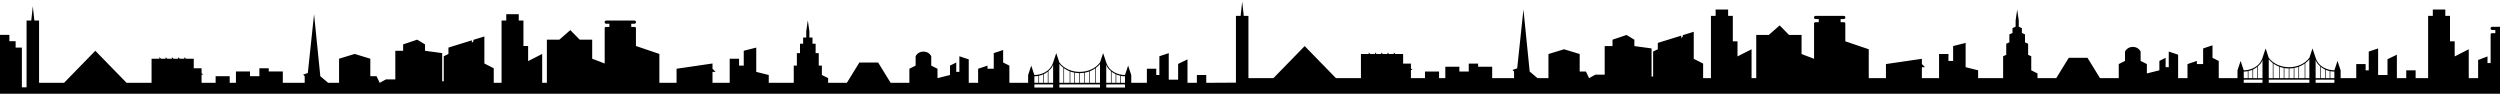 <svg width="800" height="30" viewBox="0 0 800 30" fill="none" xmlns="http://www.w3.org/2000/svg" preserveAspectRatio="xMidYMin slice">
<path fill-rule="evenodd" clip-rule="evenodd" d="M800 30H0V11.158H3V13.193H5V15.228H7V27.947H8.5V6.579H10L10.5 2L11 6.579H12.5V26.5H20.5L30.5 16.246L40.5 26.5H48.5V18.79H51V18.281L51.5 18.79H53V18.281L53.5 18.79H55V18.281L55.5 18.79H57V18.281L57.5 18.79H59V18.281L59.5 18.79H62V21.842H64.5V23.368L65 23.877H64.5V26.5H69V24.386H73.5V26.5H75.5V22.86H80V24.386H83V21.842H86V22.86H90.5V26.5H97.5V24.386L97 23.877L98.5 23.368L100.5 4.544L102.5 24.386L105 26.5H108.5V18.79L113.5 17.263L118.5 18.79V24.386H120.5L121.5 26.5L123.5 25.404H126.5V16.246H129V14.21L133.5 12.684L136 14.21V16.246L141.5 16.992V26H142V18L143.5 17.263V15.228L151 12.905V13.702L151.5 13.193V12.751L155 11.667V20.316L158 21.842V26.5H160.5V6.579H162V4.544H166V6.579H167.5V14.719H169V19.553L173.5 17.263V26.5H175V12.684H179L182.5 9.632L185.5 12.684H189.5V18.79L193.5 20.316V9C193.5 8.7 193.723 8.614 194 8.614H195V7.596H194C193.306 7.596 193.31 6.579 194 6.579H203C203.69 6.579 203.694 7.596 203 7.596H202V8.614H203C203.277 8.614 203.5 8.7 203.5 9V14.719L211 17.263V26.5H216.5V22L228 20.316V22L229 23H228V26.5H233.5V18.79H236.5V21H238V16.246L242 15.228V23L246 24V26.5H254V21H255V17H256V14H257V12H258V10L258.5 6.5L259 10V12H260V14H261V17H262V21H263V24L265 25V26.5H271L275 20H281L285 26.5H291V22L293 21V18C294 16 297 16 298 18V21L300 22V25L304 24V21L306 20V23H307V18L310 19V26.5H313V22L316 21V22H318V17L321 16V20L323 21V26.5H329V24L330 21L331 24C333 24 336 23.044 337 20L338 17L339 20C342 24 349 24 352 20L353 17L354 20C355 23.079 358 24 360 24L361 21L362 24V26.5H367V22H370V24H371V18L374 17V25.5H377V20.45L380 19V26.5H383V24H386V26.5L395.5 26.447V5.079H397L397.5 0.5L398 5.079H399.5V25H407.5L417.5 14.746L427.5 25H435.5V17.29H438V16.781L438.5 17.29H440V16.781L440.5 17.29H442V16.781L442.5 17.29H444V16.781L444.5 17.29H446V16.781L446.5 17.29H449V20.342H451.5V21.868L452 22.377H451.5V25H456V22.886H460.5V25H462.5V21.36H467V22.886H470V20.342H473V21.36H477.5V25H484.5V22.886L484 22.377L485.5 21.868L487.5 3.044L489.5 22.886L492 25H495.5V17.29L500.5 15.763L505.5 17.29V22.886H507.5L508.5 25L510.5 23.904H513.5V14.746H516V12.71L520.5 11.184L523 12.71V14.746L528.5 15.492V24.5H529V16.5L530.5 15.763V13.728L538 11.405V12.202L538.5 11.693V11.251L542 10.167V18.816L545 20.342V25H547.5V5.079H549V3.044H553V5.079H554.5V13.219H556V18.053L560.5 15.763V25H562V11.184H566L569.5 8.132L572.5 11.184H576.5V17.29L580.5 18.816V7.5C580.5 7.2 580.723 7.114 581 7.114H582V6.096H581C580.306 6.096 580.31 5.079 581 5.079H590C590.69 5.079 590.694 6.096 590 6.096H589V7.114H590C590.277 7.114 590.5 7.2 590.5 7.5V13.219L598 15.763V25H603.5V20.5L615 18.816V20.5L616 21.5H615V25H620.5V17.29H623.5V19.5H625V14.746L629 13.728V21.5L633 22.5V25H641V18L642 17.544V14L643 13.544V11L644 10.544V9L645 8.544V6.544L645.5 3.044L646 6.544V8.544L647 9V10.544L648 11V13.544L649 14V17.544L650 18V22.5L652 23.5V25H658L662 18.5H668L672 25H678V20.5L680 19.5V16.5C681 14.5 684 14.5 685 16.5V19.5L687 20.5V23.5L691 22.5V19.5L693 18.5V21.5H694V16.5L697 17.5V25H700V20.5L703 19.5V20.5H705V15.5L708 14.5V18.5L710 19.5V25H716V22.5L717 19.5L718 22.5C720 22.5 723 21.544 724 18.5L725 15.5L726 18.5C729 22.5 736 22.5 739 18.5L740 15.5L741 18.5C742 21.579 745 22.5 747 22.5L748 19.5L749 22.5V25H754V20.5H757V22.5H758V16.5L761 15.5V24H764V18.95L767 17.5V25H770V22.5H773V25H777V5.079H778.5V3.044H782.5V5.079H784V13.219H785.5V18.053L790 15.763V25H793V19.2L796 18.053V20.181H797V11C797 10.7 797.223 10.614 797.5 10.614H798.5V9.596H797.5C796.806 9.596 796.81 8.579 797.5 8.579H800V30ZM337 28H331V27H337V28ZM339 28V27H352V28H339ZM360 28H354V27H360V28ZM339 26.5V20.45C339.376 20.951 339.814 21.334 340.3 21.71V26.5H339ZM352 26.5V20.5C351.634 20.988 351.208 21.317 350.738 21.681L350.7 21.71V26.5H352ZM347 26.5V23.28C346.538 23.355 346.069 23.395 345.6 23.4V26.5H347ZM344 26.5V23.28C344.462 23.355 344.931 23.395 345.4 23.4V26.5H344ZM348.5 26.5V22.9C348.078 23.048 347.643 23.157 347.2 23.24V26.5H348.5ZM342.5 26.5V22.9C342.922 23.048 343.357 23.157 343.8 23.24V26.5H342.5ZM340.5 21.86V26.5H342.3V22.82C341.659 22.577 341.052 22.257 340.5 21.86ZM350.5 21.86V26.5H348.7V22.82C349.341 22.577 349.948 22.257 350.5 21.86ZM335.5 26.5H337V20.7C336.685 21.659 336.172 22.127 335.554 22.691L335.5 22.74V26.5ZM354 26.5H355.5V22.76L355.468 22.73C354.84 22.157 354.319 21.681 354 20.7V26.5ZM331 26.5H332.3V24.28C331.843 24.366 331.401 24.4 331 24.4V26.5ZM332.5 26.5H333.8V23.82C333.369 24.005 332.929 24.137 332.5 24.23V26.5ZM334 26.5H335.3V22.91C334.895 23.246 334.454 23.517 334 23.73V26.5ZM358.7 26.5H360V24.4C359.599 24.4 359.157 24.364 358.7 24.28V26.5ZM357.2 26.5H358.5V24.24C358.071 24.149 357.631 24.013 357.2 23.83V26.5ZM355.7 26.5H357V23.74C356.546 23.529 356.105 23.265 355.7 22.93V26.5ZM724 26.5H718V25.5H724V26.5ZM726 26.5V25.5H739V26.5H726ZM747 26.5H741V25.5H747V26.5ZM726 25V18.95C726.376 19.451 726.814 19.834 727.3 20.21V25H726ZM739 25V19C738.634 19.488 738.208 19.817 737.738 20.181L737.7 20.21V25H739ZM734 25V21.78C733.538 21.855 733.069 21.895 732.6 21.9V25H734ZM731 25V21.78C731.462 21.855 731.931 21.895 732.4 21.9V25H731ZM735.5 25V21.4C735.078 21.548 734.643 21.657 734.2 21.74V25H735.5ZM729.5 25V21.4C729.922 21.548 730.357 21.657 730.8 21.74V25H729.5ZM727.5 20.36V25H729.3V21.32C728.659 21.077 728.052 20.757 727.5 20.36ZM737.5 20.36V25H735.7V21.32C736.341 21.077 736.948 20.757 737.5 20.36ZM722.5 25H724V19.2C723.685 20.159 723.172 20.627 722.554 21.191L722.5 21.24V25ZM741 25H742.5V21.26L742.468 21.23C741.84 20.657 741.319 20.181 741 19.2V25ZM718 25H719.3V22.78C718.843 22.866 718.401 22.9 718 22.9V25ZM719.5 25H720.8V22.32C720.369 22.505 719.929 22.637 719.5 22.73V25ZM721 25H722.3V21.41C721.895 21.746 721.454 22.017 721 22.23V25ZM745.7 25H747V22.9C746.599 22.9 746.157 22.864 745.7 22.78V25ZM744.2 25H745.5V22.74C745.071 22.649 744.631 22.513 744.2 22.33V25ZM742.7 25H744V22.24C743.546 22.029 743.105 21.765 742.7 21.43V25Z" fill="currentColor"/>
</svg>

